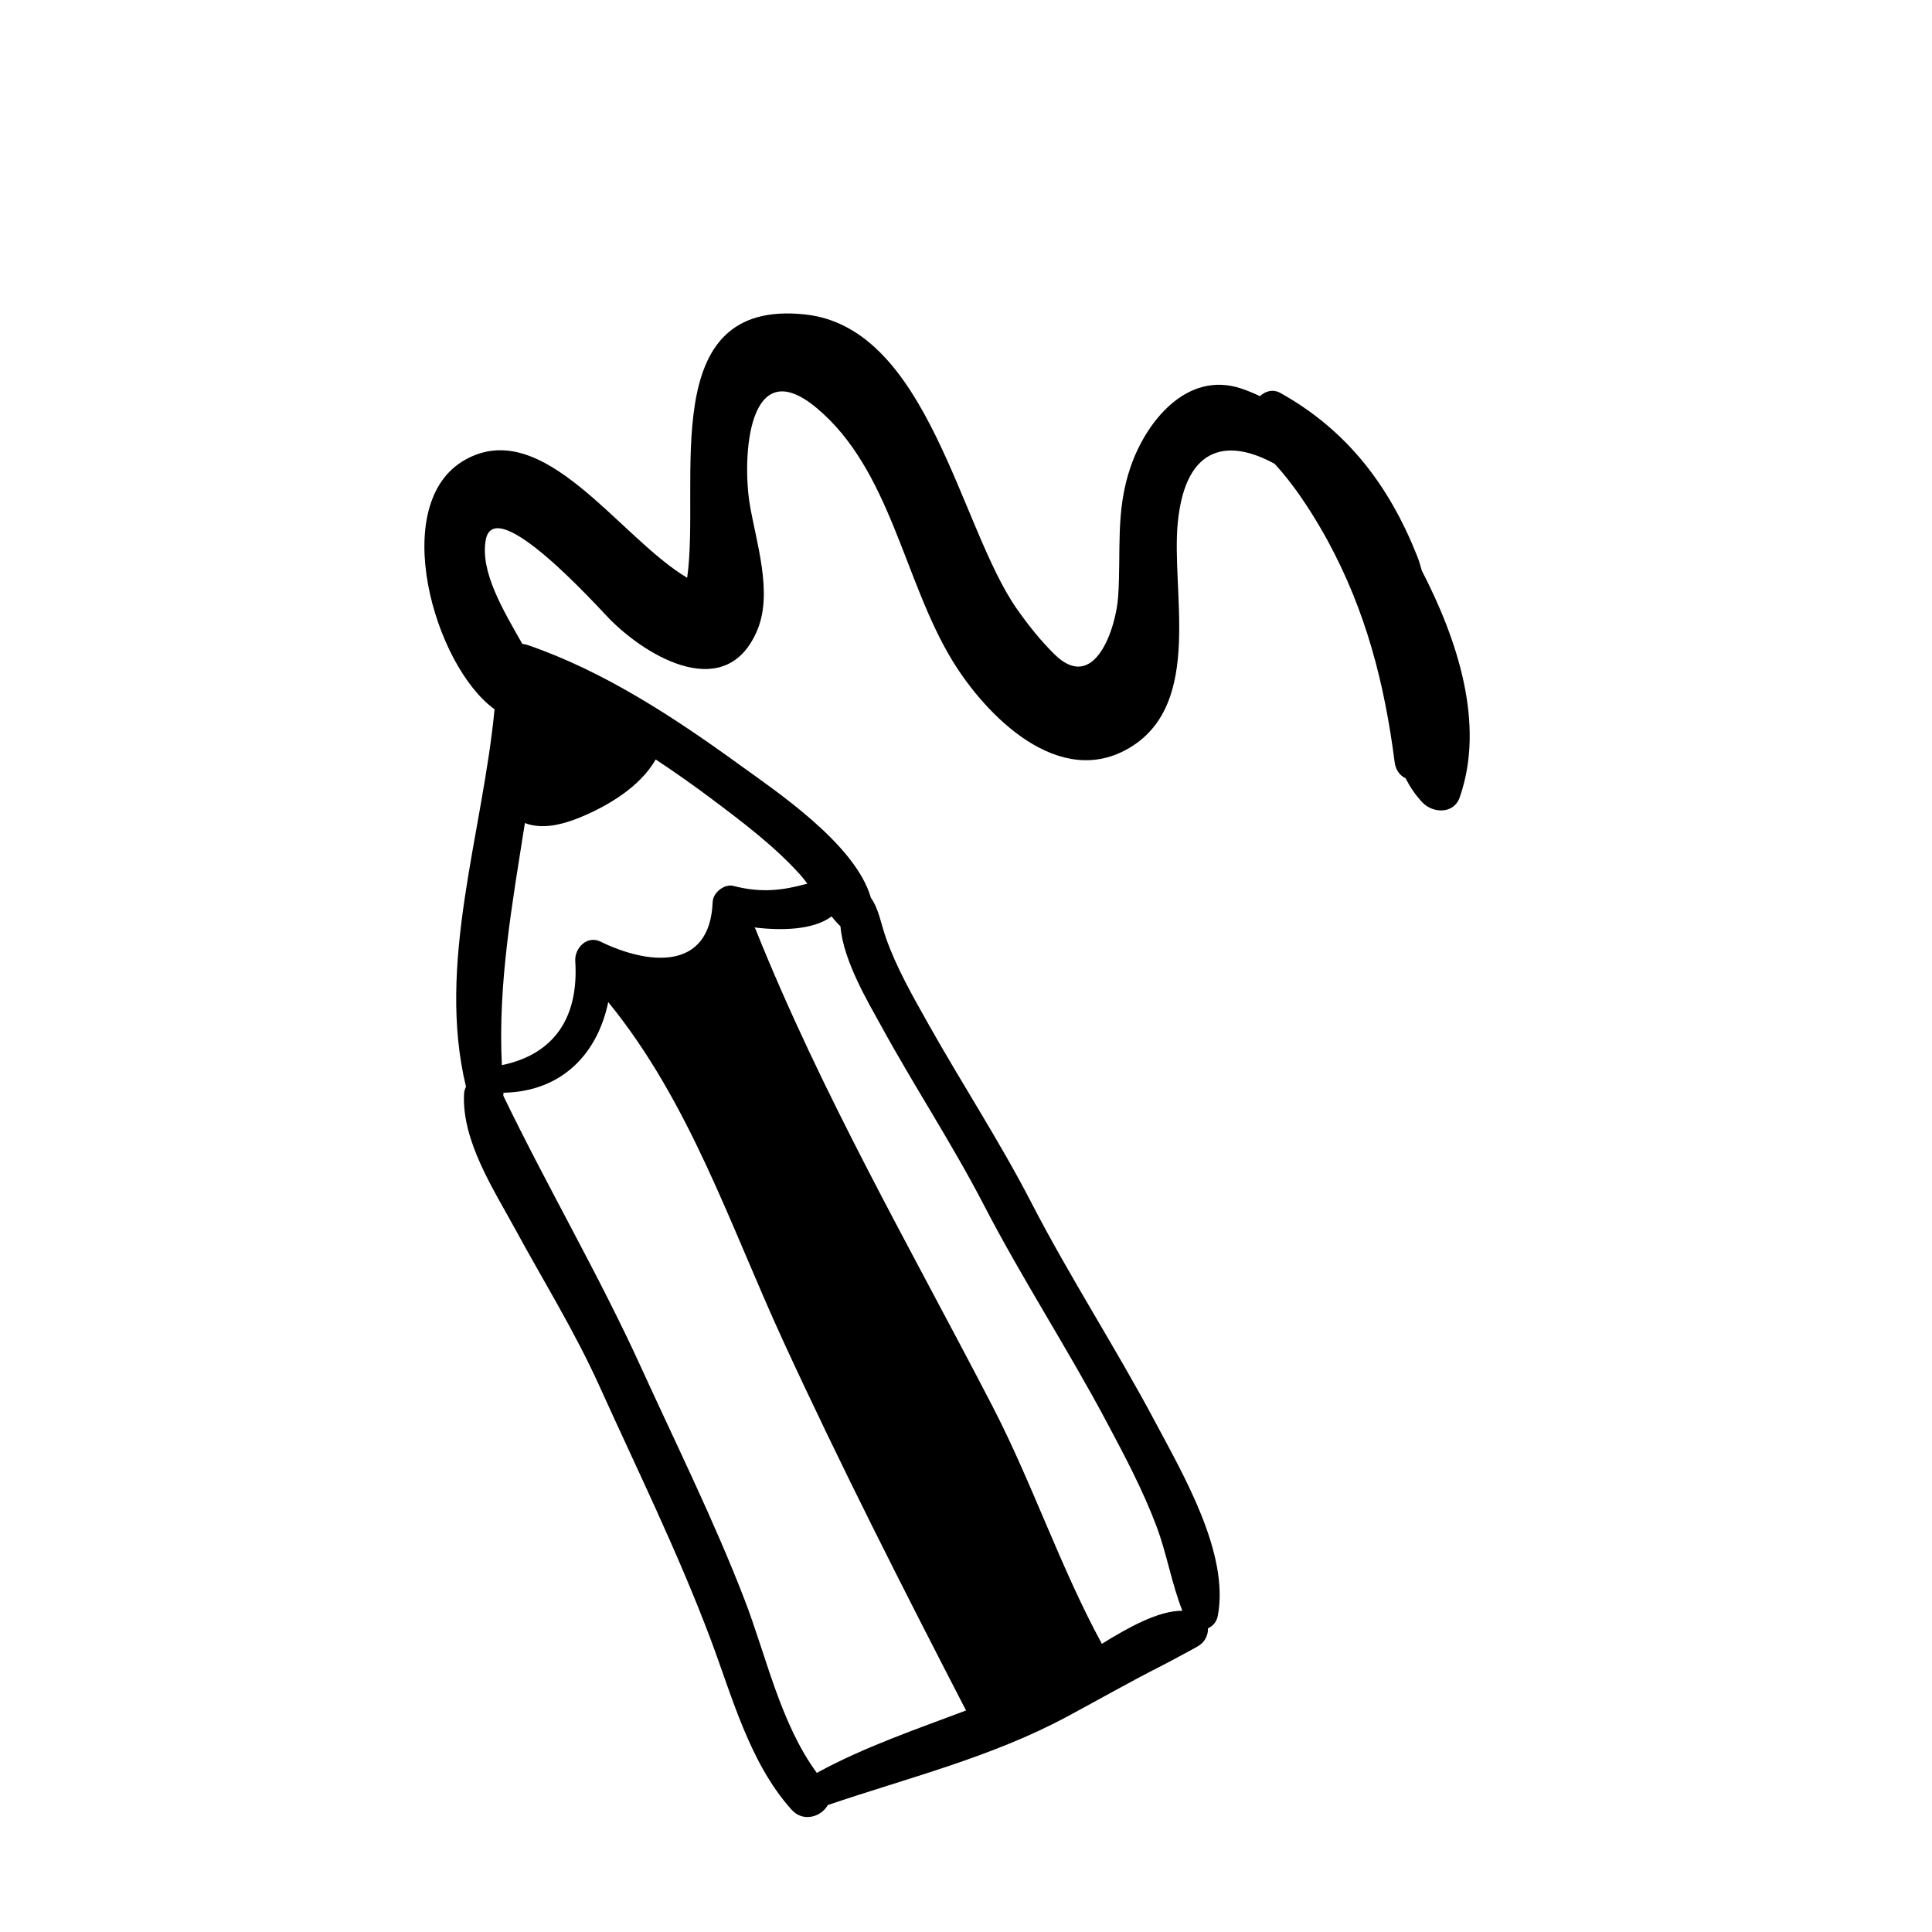 <svg width="162" height="162" viewBox="0 0 162 162" fill="none" xmlns="http://www.w3.org/2000/svg">
<g clip-path="url(#clip0)">
<path d="M119.21 47.825C119.105 47.415 118.984 47.014 118.831 46.629C116.485 40.719 112.965 36.088 107.376 32.957C106.738 32.6 106.103 32.791 105.65 33.22C105.131 32.973 104.6 32.749 104.049 32.568C99.523 31.079 96.107 35.335 94.799 39.153C93.519 42.889 94.014 46.159 93.759 50.014C93.585 52.631 91.794 58.199 88.415 54.86C87.227 53.686 86.201 52.394 85.246 51.029C80.464 44.184 77.844 27.482 67.516 26.368C54.913 25.009 58.766 40.4 57.619 48.447C51.901 45.054 45.576 34.823 38.978 38.567C32.519 42.232 36.382 55.8 41.469 59.473C40.462 69.962 36.58 80.824 39.075 91.128C38.986 91.299 38.923 91.493 38.911 91.727C38.712 95.654 41.383 99.722 43.187 103.04C45.549 107.385 48.182 111.627 50.222 116.138C53.41 123.191 56.814 130.103 59.548 137.35C61.387 142.221 62.821 147.783 66.372 151.742C67.358 152.841 68.882 152.327 69.413 151.354C76.184 149.056 83.122 147.349 89.462 143.948C92.115 142.525 94.734 141.027 97.42 139.668C98.107 139.32 100.79 137.87 100.386 138.066C100.97 137.783 101.32 137.146 101.288 136.538C101.689 136.362 102.018 136.003 102.116 135.482C103.093 130.256 99.228 123.68 96.877 119.255C93.569 113.028 89.708 107.101 86.475 100.836C83.821 95.694 80.668 90.892 77.837 85.85C76.542 83.542 75.176 81.166 74.293 78.66C73.848 77.398 73.706 76.259 73.021 75.272C71.738 70.782 65.04 66.323 61.951 64.084C56.522 60.151 50.626 56.273 44.241 54.086C44.102 54.038 43.952 54.01 43.799 53.995C42.218 51.206 40.247 47.953 40.729 45.283C41.467 41.201 50.216 50.998 51.151 51.941C54.38 55.192 60.964 58.964 63.515 52.802C64.814 49.663 63.394 45.433 62.869 42.29C62.227 38.448 62.671 29.378 68.459 34.196C74.68 39.375 75.767 48.675 79.849 55.38C82.646 59.976 88.825 66.318 94.807 62.648C100.901 58.91 98.178 49.585 98.762 43.778C99.432 37.111 103.207 36.866 106.879 38.893C108.852 41.016 110.526 43.867 111.33 45.344C114.524 51.218 116.094 57.289 116.943 63.909C117.03 64.597 117.396 65.034 117.861 65.261C118.229 65.984 118.684 66.665 119.265 67.28C120.132 68.2 121.894 68.285 122.392 66.874C124.569 60.696 122.191 53.597 119.21 47.825ZM83.212 117.9C76.312 104.586 68.934 91.836 63.344 77.89C63.324 77.84 63.289 77.809 63.263 77.767C65.444 78.038 68.193 78.004 69.728 76.844C69.965 77.134 70.206 77.419 70.474 77.674C70.699 80.568 72.866 84.158 73.86 85.977C76.634 91.052 79.825 95.883 82.485 101.018C85.685 107.196 89.489 113.034 92.761 119.173C94.284 122.03 95.821 124.925 96.966 127.961C97.842 130.283 98.24 132.777 99.142 135.065C97.172 135.037 94.574 136.476 92.385 137.842C92.376 137.822 92.375 137.801 92.364 137.781C88.902 131.406 86.561 124.364 83.212 117.9ZM42.215 91.627C47.096 91.534 50.091 88.388 51.002 84.027C57.865 92.445 61.205 102.736 65.685 112.474C70.474 122.882 75.747 133.249 81.004 143.424C76.755 145.027 72.453 146.494 68.491 148.657C65.43 144.493 64.246 138.825 62.417 134.093C59.857 127.468 56.695 121.106 53.752 114.648C50.235 106.928 45.891 99.517 42.2 91.873C42.215 91.794 42.211 91.709 42.215 91.627ZM44.013 69.011C44.169 69.075 44.337 69.128 44.518 69.168C45.899 69.481 47.39 69.055 48.669 68.528C50.972 67.579 53.679 65.97 54.979 63.682C56.597 64.747 58.172 65.862 59.692 67.003C62.288 68.952 64.971 70.972 67.146 73.4C67.342 73.62 67.518 73.859 67.699 74.095C65.666 74.649 63.891 74.904 61.502 74.286C60.73 74.086 59.787 74.854 59.758 75.629C59.529 81.519 54.263 80.869 50.355 78.956C49.226 78.403 48.166 79.499 48.236 80.587C48.544 85.354 46.438 88.411 42.082 89.312C41.738 82.44 42.959 75.743 44.013 69.011Z" fill="black"/>
</g>
<defs>
<clipPath id="clip0">
<rect width="117" height="116.907" fill="white" transform="translate(0 64.051) rotate(-33.192)"/>
</clipPath>
</defs>
</svg>
